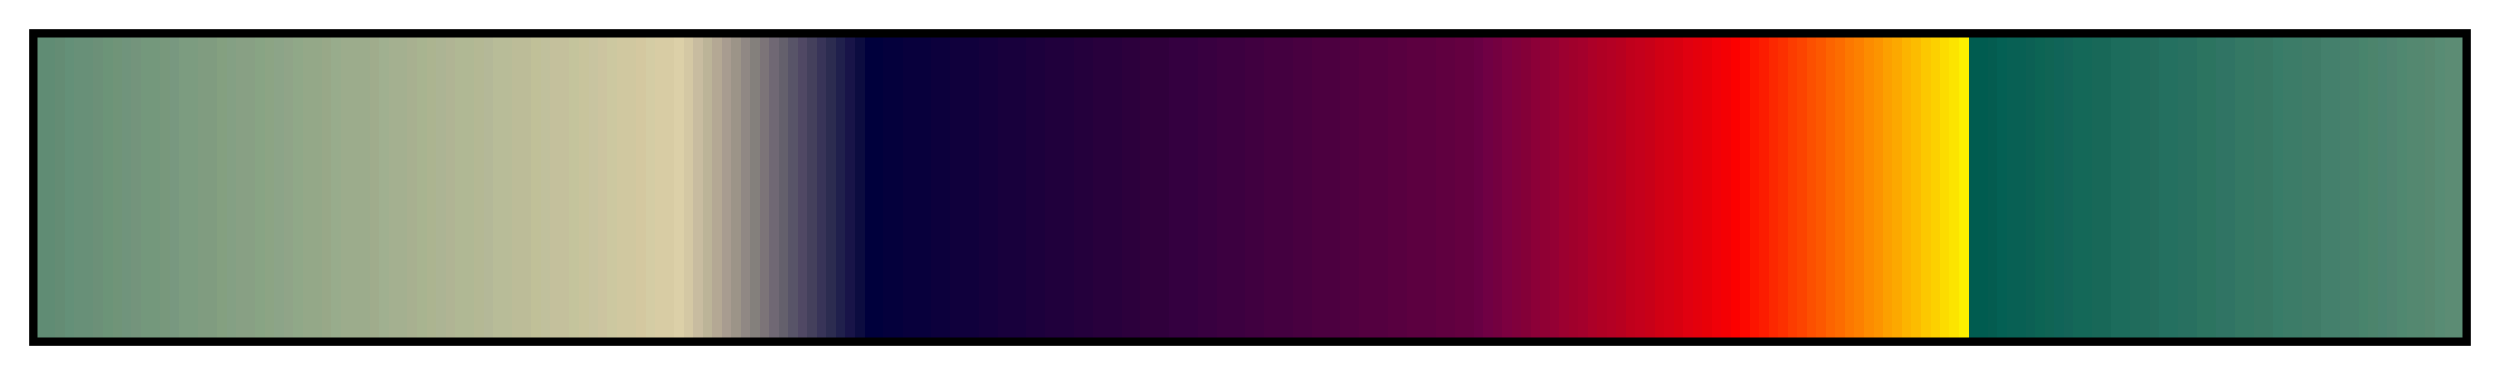 <?xml version="1.0" encoding="UTF-8"?>
<svg xmlns="http://www.w3.org/2000/svg" version="1.1" width="300px" height="45px" viewBox="0 0 300 45">
  <g>
    <defs>
      <linearGradient id="Skydye03" gradientUnits="objectBoundingBox" spreadMethod="pad" x1="0%" x2="100%" y1="0%" y2="0%">
        <stop offset="0.00%" stop-color="rgb(96,140,116)" stop-opacity="1"/>
        <stop offset="0.39%" stop-color="rgb(96,140,116)" stop-opacity="1"/>
        <stop offset="0.78%" stop-color="rgb(96,140,116)" stop-opacity="1"/>
        <stop offset="0.78%" stop-color="rgb(100,140,116)" stop-opacity="1"/>
        <stop offset="1.18%" stop-color="rgb(100,140,116)" stop-opacity="1"/>
        <stop offset="1.18%" stop-color="rgb(100,144,120)" stop-opacity="1"/>
        <stop offset="1.57%" stop-color="rgb(100,144,120)" stop-opacity="1"/>
        <stop offset="1.57%" stop-color="rgb(104,144,120)" stop-opacity="1"/>
        <stop offset="1.96%" stop-color="rgb(104,144,120)" stop-opacity="1"/>
        <stop offset="2.35%" stop-color="rgb(104,144,120)" stop-opacity="1"/>
        <stop offset="2.35%" stop-color="rgb(108,144,120)" stop-opacity="1"/>
        <stop offset="2.75%" stop-color="rgb(108,144,120)" stop-opacity="1"/>
        <stop offset="2.75%" stop-color="rgb(108,148,120)" stop-opacity="1"/>
        <stop offset="3.14%" stop-color="rgb(108,148,120)" stop-opacity="1"/>
        <stop offset="3.14%" stop-color="rgb(112,148,120)" stop-opacity="1"/>
        <stop offset="3.53%" stop-color="rgb(112,148,120)" stop-opacity="1"/>
        <stop offset="3.53%" stop-color="rgb(112,148,124)" stop-opacity="1"/>
        <stop offset="3.92%" stop-color="rgb(112,148,124)" stop-opacity="1"/>
        <stop offset="3.92%" stop-color="rgb(116,148,124)" stop-opacity="1"/>
        <stop offset="4.31%" stop-color="rgb(116,148,124)" stop-opacity="1"/>
        <stop offset="4.31%" stop-color="rgb(116,152,124)" stop-opacity="1"/>
        <stop offset="4.71%" stop-color="rgb(116,152,124)" stop-opacity="1"/>
        <stop offset="5.10%" stop-color="rgb(116,152,124)" stop-opacity="1"/>
        <stop offset="5.10%" stop-color="rgb(120,152,124)" stop-opacity="1"/>
        <stop offset="5.49%" stop-color="rgb(120,152,124)" stop-opacity="1"/>
        <stop offset="5.49%" stop-color="rgb(120,152,128)" stop-opacity="1"/>
        <stop offset="5.88%" stop-color="rgb(120,152,128)" stop-opacity="1"/>
        <stop offset="5.88%" stop-color="rgb(124,156,128)" stop-opacity="1"/>
        <stop offset="6.27%" stop-color="rgb(124,156,128)" stop-opacity="1"/>
        <stop offset="6.67%" stop-color="rgb(124,156,128)" stop-opacity="1"/>
        <stop offset="6.67%" stop-color="rgb(128,156,128)" stop-opacity="1"/>
        <stop offset="7.06%" stop-color="rgb(128,156,128)" stop-opacity="1"/>
        <stop offset="7.45%" stop-color="rgb(128,156,128)" stop-opacity="1"/>
        <stop offset="7.45%" stop-color="rgb(132,160,128)" stop-opacity="1"/>
        <stop offset="7.84%" stop-color="rgb(132,160,128)" stop-opacity="1"/>
        <stop offset="7.84%" stop-color="rgb(132,160,132)" stop-opacity="1"/>
        <stop offset="8.24%" stop-color="rgb(132,160,132)" stop-opacity="1"/>
        <stop offset="8.24%" stop-color="rgb(136,160,132)" stop-opacity="1"/>
        <stop offset="8.63%" stop-color="rgb(136,160,132)" stop-opacity="1"/>
        <stop offset="9.02%" stop-color="rgb(136,160,132)" stop-opacity="1"/>
        <stop offset="9.02%" stop-color="rgb(136,164,132)" stop-opacity="1"/>
        <stop offset="9.41%" stop-color="rgb(136,164,132)" stop-opacity="1"/>
        <stop offset="9.41%" stop-color="rgb(140,164,132)" stop-opacity="1"/>
        <stop offset="9.80%" stop-color="rgb(140,164,132)" stop-opacity="1"/>
        <stop offset="9.80%" stop-color="rgb(140,164,136)" stop-opacity="1"/>
        <stop offset="10.20%" stop-color="rgb(140,164,136)" stop-opacity="1"/>
        <stop offset="10.20%" stop-color="rgb(144,164,136)" stop-opacity="1"/>
        <stop offset="10.59%" stop-color="rgb(144,164,136)" stop-opacity="1"/>
        <stop offset="10.59%" stop-color="rgb(144,168,136)" stop-opacity="1"/>
        <stop offset="10.98%" stop-color="rgb(144,168,136)" stop-opacity="1"/>
        <stop offset="10.98%" stop-color="rgb(148,168,136)" stop-opacity="1"/>
        <stop offset="11.37%" stop-color="rgb(148,168,136)" stop-opacity="1"/>
        <stop offset="11.76%" stop-color="rgb(148,168,136)" stop-opacity="1"/>
        <stop offset="11.76%" stop-color="rgb(152,168,136)" stop-opacity="1"/>
        <stop offset="12.16%" stop-color="rgb(152,168,136)" stop-opacity="1"/>
        <stop offset="12.16%" stop-color="rgb(152,172,140)" stop-opacity="1"/>
        <stop offset="12.55%" stop-color="rgb(152,172,140)" stop-opacity="1"/>
        <stop offset="12.55%" stop-color="rgb(156,172,140)" stop-opacity="1"/>
        <stop offset="12.94%" stop-color="rgb(156,172,140)" stop-opacity="1"/>
        <stop offset="13.33%" stop-color="rgb(156,172,140)" stop-opacity="1"/>
        <stop offset="13.73%" stop-color="rgb(156,172,140)" stop-opacity="1"/>
        <stop offset="13.73%" stop-color="rgb(160,172,140)" stop-opacity="1"/>
        <stop offset="14.12%" stop-color="rgb(160,172,140)" stop-opacity="1"/>
        <stop offset="14.12%" stop-color="rgb(160,176,144)" stop-opacity="1"/>
        <stop offset="14.51%" stop-color="rgb(160,176,144)" stop-opacity="1"/>
        <stop offset="14.51%" stop-color="rgb(164,176,144)" stop-opacity="1"/>
        <stop offset="14.90%" stop-color="rgb(164,176,144)" stop-opacity="1"/>
        <stop offset="15.29%" stop-color="rgb(164,176,144)" stop-opacity="1"/>
        <stop offset="15.29%" stop-color="rgb(168,176,144)" stop-opacity="1"/>
        <stop offset="15.69%" stop-color="rgb(168,176,144)" stop-opacity="1"/>
        <stop offset="15.69%" stop-color="rgb(168,180,144)" stop-opacity="1"/>
        <stop offset="16.08%" stop-color="rgb(168,180,144)" stop-opacity="1"/>
        <stop offset="16.08%" stop-color="rgb(172,180,144)" stop-opacity="1"/>
        <stop offset="16.47%" stop-color="rgb(172,180,144)" stop-opacity="1"/>
        <stop offset="16.47%" stop-color="rgb(172,180,148)" stop-opacity="1"/>
        <stop offset="16.86%" stop-color="rgb(172,180,148)" stop-opacity="1"/>
        <stop offset="16.86%" stop-color="rgb(176,180,148)" stop-opacity="1"/>
        <stop offset="17.25%" stop-color="rgb(176,180,148)" stop-opacity="1"/>
        <stop offset="17.25%" stop-color="rgb(176,184,148)" stop-opacity="1"/>
        <stop offset="17.65%" stop-color="rgb(176,184,148)" stop-opacity="1"/>
        <stop offset="18.04%" stop-color="rgb(176,184,148)" stop-opacity="1"/>
        <stop offset="18.04%" stop-color="rgb(180,184,148)" stop-opacity="1"/>
        <stop offset="18.43%" stop-color="rgb(180,184,148)" stop-opacity="1"/>
        <stop offset="18.43%" stop-color="rgb(180,184,152)" stop-opacity="1"/>
        <stop offset="18.82%" stop-color="rgb(180,184,152)" stop-opacity="1"/>
        <stop offset="18.82%" stop-color="rgb(184,188,152)" stop-opacity="1"/>
        <stop offset="19.22%" stop-color="rgb(184,188,152)" stop-opacity="1"/>
        <stop offset="19.61%" stop-color="rgb(184,188,152)" stop-opacity="1"/>
        <stop offset="19.61%" stop-color="rgb(188,188,152)" stop-opacity="1"/>
        <stop offset="20.00%" stop-color="rgb(188,188,152)" stop-opacity="1"/>
        <stop offset="20.39%" stop-color="rgb(188,188,152)" stop-opacity="1"/>
        <stop offset="20.39%" stop-color="rgb(192,192,152)" stop-opacity="1"/>
        <stop offset="20.78%" stop-color="rgb(192,192,152)" stop-opacity="1"/>
        <stop offset="20.78%" stop-color="rgb(192,192,156)" stop-opacity="1"/>
        <stop offset="21.18%" stop-color="rgb(192,192,156)" stop-opacity="1"/>
        <stop offset="21.18%" stop-color="rgb(196,192,156)" stop-opacity="1"/>
        <stop offset="21.57%" stop-color="rgb(196,192,156)" stop-opacity="1"/>
        <stop offset="21.96%" stop-color="rgb(196,192,156)" stop-opacity="1"/>
        <stop offset="21.96%" stop-color="rgb(196,196,156)" stop-opacity="1"/>
        <stop offset="22.35%" stop-color="rgb(196,196,156)" stop-opacity="1"/>
        <stop offset="22.35%" stop-color="rgb(200,196,156)" stop-opacity="1"/>
        <stop offset="22.75%" stop-color="rgb(200,196,156)" stop-opacity="1"/>
        <stop offset="22.75%" stop-color="rgb(200,196,160)" stop-opacity="1"/>
        <stop offset="23.14%" stop-color="rgb(200,196,160)" stop-opacity="1"/>
        <stop offset="23.14%" stop-color="rgb(204,196,160)" stop-opacity="1"/>
        <stop offset="23.53%" stop-color="rgb(204,196,160)" stop-opacity="1"/>
        <stop offset="23.53%" stop-color="rgb(204,200,160)" stop-opacity="1"/>
        <stop offset="23.92%" stop-color="rgb(204,200,160)" stop-opacity="1"/>
        <stop offset="23.92%" stop-color="rgb(208,200,160)" stop-opacity="1"/>
        <stop offset="24.31%" stop-color="rgb(208,200,160)" stop-opacity="1"/>
        <stop offset="24.71%" stop-color="rgb(208,200,160)" stop-opacity="1"/>
        <stop offset="24.71%" stop-color="rgb(212,200,160)" stop-opacity="1"/>
        <stop offset="25.10%" stop-color="rgb(212,200,160)" stop-opacity="1"/>
        <stop offset="25.10%" stop-color="rgb(212,204,164)" stop-opacity="1"/>
        <stop offset="25.49%" stop-color="rgb(212,204,164)" stop-opacity="1"/>
        <stop offset="25.49%" stop-color="rgb(216,204,164)" stop-opacity="1"/>
        <stop offset="25.88%" stop-color="rgb(216,204,164)" stop-opacity="1"/>
        <stop offset="26.27%" stop-color="rgb(216,204,164)" stop-opacity="1"/>
        <stop offset="26.27%" stop-color="rgb(220,208,168)" stop-opacity="1"/>
        <stop offset="26.67%" stop-color="rgb(220,208,168)" stop-opacity="1"/>
        <stop offset="26.67%" stop-color="rgb(212,200,164)" stop-opacity="1"/>
        <stop offset="27.06%" stop-color="rgb(212,200,164)" stop-opacity="1"/>
        <stop offset="27.06%" stop-color="rgb(200,188,160)" stop-opacity="1"/>
        <stop offset="27.45%" stop-color="rgb(200,188,160)" stop-opacity="1"/>
        <stop offset="27.45%" stop-color="rgb(188,180,152)" stop-opacity="1"/>
        <stop offset="27.84%" stop-color="rgb(188,180,152)" stop-opacity="1"/>
        <stop offset="27.84%" stop-color="rgb(180,168,148)" stop-opacity="1"/>
        <stop offset="28.24%" stop-color="rgb(180,168,148)" stop-opacity="1"/>
        <stop offset="28.24%" stop-color="rgb(168,156,144)" stop-opacity="1"/>
        <stop offset="28.63%" stop-color="rgb(168,156,144)" stop-opacity="1"/>
        <stop offset="28.63%" stop-color="rgb(156,148,136)" stop-opacity="1"/>
        <stop offset="29.02%" stop-color="rgb(156,148,136)" stop-opacity="1"/>
        <stop offset="29.02%" stop-color="rgb(144,136,132)" stop-opacity="1"/>
        <stop offset="29.41%" stop-color="rgb(144,136,132)" stop-opacity="1"/>
        <stop offset="29.41%" stop-color="rgb(132,128,124)" stop-opacity="1"/>
        <stop offset="29.80%" stop-color="rgb(132,128,124)" stop-opacity="1"/>
        <stop offset="29.80%" stop-color="rgb(124,116,120)" stop-opacity="1"/>
        <stop offset="30.20%" stop-color="rgb(124,116,120)" stop-opacity="1"/>
        <stop offset="30.20%" stop-color="rgb(112,104,116)" stop-opacity="1"/>
        <stop offset="30.59%" stop-color="rgb(112,104,116)" stop-opacity="1"/>
        <stop offset="30.59%" stop-color="rgb(100,96,108)" stop-opacity="1"/>
        <stop offset="30.98%" stop-color="rgb(100,96,108)" stop-opacity="1"/>
        <stop offset="30.98%" stop-color="rgb(88,84,104)" stop-opacity="1"/>
        <stop offset="31.37%" stop-color="rgb(88,84,104)" stop-opacity="1"/>
        <stop offset="31.37%" stop-color="rgb(80,72,100)" stop-opacity="1"/>
        <stop offset="31.76%" stop-color="rgb(80,72,100)" stop-opacity="1"/>
        <stop offset="31.76%" stop-color="rgb(68,64,92)" stop-opacity="1"/>
        <stop offset="32.16%" stop-color="rgb(68,64,92)" stop-opacity="1"/>
        <stop offset="32.16%" stop-color="rgb(56,52,88)" stop-opacity="1"/>
        <stop offset="32.55%" stop-color="rgb(56,52,88)" stop-opacity="1"/>
        <stop offset="32.55%" stop-color="rgb(44,44,80)" stop-opacity="1"/>
        <stop offset="32.94%" stop-color="rgb(44,44,80)" stop-opacity="1"/>
        <stop offset="32.94%" stop-color="rgb(32,32,76)" stop-opacity="1"/>
        <stop offset="33.33%" stop-color="rgb(32,32,76)" stop-opacity="1"/>
        <stop offset="33.33%" stop-color="rgb(24,20,72)" stop-opacity="1"/>
        <stop offset="33.73%" stop-color="rgb(24,20,72)" stop-opacity="1"/>
        <stop offset="33.73%" stop-color="rgb(12,12,64)" stop-opacity="1"/>
        <stop offset="34.12%" stop-color="rgb(12,12,64)" stop-opacity="1"/>
        <stop offset="34.12%" stop-color="rgb(0,0,60)" stop-opacity="1"/>
        <stop offset="34.51%" stop-color="rgb(0,0,60)" stop-opacity="1"/>
        <stop offset="34.90%" stop-color="rgb(0,0,60)" stop-opacity="1"/>
        <stop offset="34.90%" stop-color="rgb(4,0,60)" stop-opacity="1"/>
        <stop offset="35.29%" stop-color="rgb(4,0,60)" stop-opacity="1"/>
        <stop offset="35.69%" stop-color="rgb(4,0,60)" stop-opacity="1"/>
        <stop offset="35.69%" stop-color="rgb(8,0,60)" stop-opacity="1"/>
        <stop offset="36.08%" stop-color="rgb(8,0,60)" stop-opacity="1"/>
        <stop offset="36.47%" stop-color="rgb(8,0,60)" stop-opacity="1"/>
        <stop offset="36.86%" stop-color="rgb(8,0,60)" stop-opacity="1"/>
        <stop offset="36.86%" stop-color="rgb(12,0,60)" stop-opacity="1"/>
        <stop offset="37.25%" stop-color="rgb(12,0,60)" stop-opacity="1"/>
        <stop offset="37.65%" stop-color="rgb(12,0,60)" stop-opacity="1"/>
        <stop offset="37.65%" stop-color="rgb(16,0,60)" stop-opacity="1"/>
        <stop offset="38.04%" stop-color="rgb(16,0,60)" stop-opacity="1"/>
        <stop offset="38.43%" stop-color="rgb(16,0,60)" stop-opacity="1"/>
        <stop offset="38.82%" stop-color="rgb(16,0,60)" stop-opacity="1"/>
        <stop offset="38.82%" stop-color="rgb(20,0,60)" stop-opacity="1"/>
        <stop offset="39.22%" stop-color="rgb(20,0,60)" stop-opacity="1"/>
        <stop offset="39.61%" stop-color="rgb(20,0,60)" stop-opacity="1"/>
        <stop offset="39.61%" stop-color="rgb(24,0,60)" stop-opacity="1"/>
        <stop offset="40.00%" stop-color="rgb(24,0,60)" stop-opacity="1"/>
        <stop offset="40.39%" stop-color="rgb(24,0,60)" stop-opacity="1"/>
        <stop offset="40.78%" stop-color="rgb(24,0,60)" stop-opacity="1"/>
        <stop offset="40.78%" stop-color="rgb(28,0,60)" stop-opacity="1"/>
        <stop offset="41.18%" stop-color="rgb(28,0,60)" stop-opacity="1"/>
        <stop offset="41.57%" stop-color="rgb(28,0,60)" stop-opacity="1"/>
        <stop offset="41.57%" stop-color="rgb(32,0,60)" stop-opacity="1"/>
        <stop offset="41.96%" stop-color="rgb(32,0,60)" stop-opacity="1"/>
        <stop offset="42.35%" stop-color="rgb(32,0,60)" stop-opacity="1"/>
        <stop offset="42.75%" stop-color="rgb(32,0,60)" stop-opacity="1"/>
        <stop offset="42.75%" stop-color="rgb(36,0,60)" stop-opacity="1"/>
        <stop offset="43.14%" stop-color="rgb(36,0,60)" stop-opacity="1"/>
        <stop offset="43.53%" stop-color="rgb(36,0,60)" stop-opacity="1"/>
        <stop offset="43.53%" stop-color="rgb(40,0,60)" stop-opacity="1"/>
        <stop offset="43.92%" stop-color="rgb(40,0,60)" stop-opacity="1"/>
        <stop offset="44.31%" stop-color="rgb(40,0,60)" stop-opacity="1"/>
        <stop offset="44.71%" stop-color="rgb(40,0,60)" stop-opacity="1"/>
        <stop offset="44.71%" stop-color="rgb(44,0,60)" stop-opacity="1"/>
        <stop offset="45.10%" stop-color="rgb(44,0,60)" stop-opacity="1"/>
        <stop offset="45.49%" stop-color="rgb(44,0,60)" stop-opacity="1"/>
        <stop offset="45.49%" stop-color="rgb(48,0,60)" stop-opacity="1"/>
        <stop offset="45.88%" stop-color="rgb(48,0,60)" stop-opacity="1"/>
        <stop offset="46.27%" stop-color="rgb(48,0,60)" stop-opacity="1"/>
        <stop offset="46.67%" stop-color="rgb(48,0,60)" stop-opacity="1"/>
        <stop offset="46.67%" stop-color="rgb(52,0,64)" stop-opacity="1"/>
        <stop offset="47.06%" stop-color="rgb(52,0,64)" stop-opacity="1"/>
        <stop offset="47.45%" stop-color="rgb(52,0,64)" stop-opacity="1"/>
        <stop offset="47.84%" stop-color="rgb(52,0,64)" stop-opacity="1"/>
        <stop offset="47.84%" stop-color="rgb(56,0,64)" stop-opacity="1"/>
        <stop offset="48.24%" stop-color="rgb(56,0,64)" stop-opacity="1"/>
        <stop offset="48.63%" stop-color="rgb(56,0,64)" stop-opacity="1"/>
        <stop offset="48.63%" stop-color="rgb(60,0,64)" stop-opacity="1"/>
        <stop offset="49.02%" stop-color="rgb(60,0,64)" stop-opacity="1"/>
        <stop offset="49.41%" stop-color="rgb(60,0,64)" stop-opacity="1"/>
        <stop offset="49.80%" stop-color="rgb(60,0,64)" stop-opacity="1"/>
        <stop offset="49.80%" stop-color="rgb(64,0,64)" stop-opacity="1"/>
        <stop offset="50.20%" stop-color="rgb(64,0,64)" stop-opacity="1"/>
        <stop offset="50.59%" stop-color="rgb(64,0,64)" stop-opacity="1"/>
        <stop offset="50.59%" stop-color="rgb(68,0,64)" stop-opacity="1"/>
        <stop offset="50.98%" stop-color="rgb(68,0,64)" stop-opacity="1"/>
        <stop offset="51.37%" stop-color="rgb(68,0,64)" stop-opacity="1"/>
        <stop offset="51.76%" stop-color="rgb(68,0,64)" stop-opacity="1"/>
        <stop offset="51.76%" stop-color="rgb(72,0,64)" stop-opacity="1"/>
        <stop offset="52.16%" stop-color="rgb(72,0,64)" stop-opacity="1"/>
        <stop offset="52.55%" stop-color="rgb(72,0,64)" stop-opacity="1"/>
        <stop offset="52.55%" stop-color="rgb(76,0,64)" stop-opacity="1"/>
        <stop offset="52.94%" stop-color="rgb(76,0,64)" stop-opacity="1"/>
        <stop offset="53.33%" stop-color="rgb(76,0,64)" stop-opacity="1"/>
        <stop offset="53.73%" stop-color="rgb(76,0,64)" stop-opacity="1"/>
        <stop offset="53.73%" stop-color="rgb(80,0,64)" stop-opacity="1"/>
        <stop offset="54.12%" stop-color="rgb(80,0,64)" stop-opacity="1"/>
        <stop offset="54.51%" stop-color="rgb(80,0,64)" stop-opacity="1"/>
        <stop offset="54.51%" stop-color="rgb(84,0,64)" stop-opacity="1"/>
        <stop offset="54.90%" stop-color="rgb(84,0,64)" stop-opacity="1"/>
        <stop offset="55.29%" stop-color="rgb(84,0,64)" stop-opacity="1"/>
        <stop offset="55.69%" stop-color="rgb(84,0,64)" stop-opacity="1"/>
        <stop offset="55.69%" stop-color="rgb(88,0,64)" stop-opacity="1"/>
        <stop offset="56.08%" stop-color="rgb(88,0,64)" stop-opacity="1"/>
        <stop offset="56.47%" stop-color="rgb(88,0,64)" stop-opacity="1"/>
        <stop offset="56.47%" stop-color="rgb(92,0,64)" stop-opacity="1"/>
        <stop offset="56.86%" stop-color="rgb(92,0,64)" stop-opacity="1"/>
        <stop offset="57.25%" stop-color="rgb(92,0,64)" stop-opacity="1"/>
        <stop offset="57.65%" stop-color="rgb(92,0,64)" stop-opacity="1"/>
        <stop offset="57.65%" stop-color="rgb(96,0,64)" stop-opacity="1"/>
        <stop offset="58.04%" stop-color="rgb(96,0,64)" stop-opacity="1"/>
        <stop offset="58.43%" stop-color="rgb(96,0,64)" stop-opacity="1"/>
        <stop offset="58.43%" stop-color="rgb(100,0,64)" stop-opacity="1"/>
        <stop offset="58.82%" stop-color="rgb(100,0,64)" stop-opacity="1"/>
        <stop offset="59.22%" stop-color="rgb(100,0,64)" stop-opacity="1"/>
        <stop offset="59.22%" stop-color="rgb(104,0,68)" stop-opacity="1"/>
        <stop offset="59.61%" stop-color="rgb(104,0,68)" stop-opacity="1"/>
        <stop offset="59.61%" stop-color="rgb(112,0,68)" stop-opacity="1"/>
        <stop offset="60.00%" stop-color="rgb(112,0,68)" stop-opacity="1"/>
        <stop offset="60.00%" stop-color="rgb(116,0,64)" stop-opacity="1"/>
        <stop offset="60.39%" stop-color="rgb(116,0,64)" stop-opacity="1"/>
        <stop offset="60.39%" stop-color="rgb(124,0,64)" stop-opacity="1"/>
        <stop offset="60.78%" stop-color="rgb(124,0,64)" stop-opacity="1"/>
        <stop offset="60.78%" stop-color="rgb(128,0,60)" stop-opacity="1"/>
        <stop offset="61.18%" stop-color="rgb(128,0,60)" stop-opacity="1"/>
        <stop offset="61.18%" stop-color="rgb(132,0,56)" stop-opacity="1"/>
        <stop offset="61.57%" stop-color="rgb(132,0,56)" stop-opacity="1"/>
        <stop offset="61.57%" stop-color="rgb(140,0,56)" stop-opacity="1"/>
        <stop offset="61.96%" stop-color="rgb(140,0,56)" stop-opacity="1"/>
        <stop offset="61.96%" stop-color="rgb(144,0,52)" stop-opacity="1"/>
        <stop offset="62.35%" stop-color="rgb(144,0,52)" stop-opacity="1"/>
        <stop offset="62.35%" stop-color="rgb(148,0,52)" stop-opacity="1"/>
        <stop offset="62.75%" stop-color="rgb(148,0,52)" stop-opacity="1"/>
        <stop offset="62.75%" stop-color="rgb(156,0,48)" stop-opacity="1"/>
        <stop offset="63.14%" stop-color="rgb(156,0,48)" stop-opacity="1"/>
        <stop offset="63.14%" stop-color="rgb(160,0,44)" stop-opacity="1"/>
        <stop offset="63.53%" stop-color="rgb(160,0,44)" stop-opacity="1"/>
        <stop offset="63.53%" stop-color="rgb(164,0,44)" stop-opacity="1"/>
        <stop offset="63.92%" stop-color="rgb(164,0,44)" stop-opacity="1"/>
        <stop offset="63.92%" stop-color="rgb(172,0,40)" stop-opacity="1"/>
        <stop offset="64.31%" stop-color="rgb(172,0,40)" stop-opacity="1"/>
        <stop offset="64.31%" stop-color="rgb(176,0,36)" stop-opacity="1"/>
        <stop offset="64.71%" stop-color="rgb(176,0,36)" stop-opacity="1"/>
        <stop offset="64.71%" stop-color="rgb(180,0,36)" stop-opacity="1"/>
        <stop offset="65.10%" stop-color="rgb(180,0,36)" stop-opacity="1"/>
        <stop offset="65.10%" stop-color="rgb(184,0,32)" stop-opacity="1"/>
        <stop offset="65.49%" stop-color="rgb(184,0,32)" stop-opacity="1"/>
        <stop offset="65.49%" stop-color="rgb(192,0,28)" stop-opacity="1"/>
        <stop offset="65.88%" stop-color="rgb(192,0,28)" stop-opacity="1"/>
        <stop offset="65.88%" stop-color="rgb(196,0,28)" stop-opacity="1"/>
        <stop offset="66.27%" stop-color="rgb(196,0,28)" stop-opacity="1"/>
        <stop offset="66.27%" stop-color="rgb(200,0,24)" stop-opacity="1"/>
        <stop offset="66.67%" stop-color="rgb(200,0,24)" stop-opacity="1"/>
        <stop offset="66.67%" stop-color="rgb(208,0,20)" stop-opacity="1"/>
        <stop offset="67.06%" stop-color="rgb(208,0,20)" stop-opacity="1"/>
        <stop offset="67.06%" stop-color="rgb(212,0,20)" stop-opacity="1"/>
        <stop offset="67.45%" stop-color="rgb(212,0,20)" stop-opacity="1"/>
        <stop offset="67.45%" stop-color="rgb(216,0,16)" stop-opacity="1"/>
        <stop offset="67.84%" stop-color="rgb(216,0,16)" stop-opacity="1"/>
        <stop offset="67.84%" stop-color="rgb(224,0,16)" stop-opacity="1"/>
        <stop offset="68.24%" stop-color="rgb(224,0,16)" stop-opacity="1"/>
        <stop offset="68.24%" stop-color="rgb(228,0,12)" stop-opacity="1"/>
        <stop offset="68.63%" stop-color="rgb(228,0,12)" stop-opacity="1"/>
        <stop offset="68.63%" stop-color="rgb(232,0,8)" stop-opacity="1"/>
        <stop offset="69.02%" stop-color="rgb(232,0,8)" stop-opacity="1"/>
        <stop offset="69.02%" stop-color="rgb(240,0,8)" stop-opacity="1"/>
        <stop offset="69.41%" stop-color="rgb(240,0,8)" stop-opacity="1"/>
        <stop offset="69.41%" stop-color="rgb(244,0,4)" stop-opacity="1"/>
        <stop offset="69.80%" stop-color="rgb(244,0,4)" stop-opacity="1"/>
        <stop offset="69.80%" stop-color="rgb(252,0,0)" stop-opacity="1"/>
        <stop offset="70.20%" stop-color="rgb(252,0,0)" stop-opacity="1"/>
        <stop offset="70.20%" stop-color="rgb(252,8,0)" stop-opacity="1"/>
        <stop offset="70.59%" stop-color="rgb(252,8,0)" stop-opacity="1"/>
        <stop offset="70.59%" stop-color="rgb(252,20,0)" stop-opacity="1"/>
        <stop offset="70.98%" stop-color="rgb(252,20,0)" stop-opacity="1"/>
        <stop offset="70.98%" stop-color="rgb(252,28,0)" stop-opacity="1"/>
        <stop offset="71.37%" stop-color="rgb(252,28,0)" stop-opacity="1"/>
        <stop offset="71.37%" stop-color="rgb(252,40,0)" stop-opacity="1"/>
        <stop offset="71.76%" stop-color="rgb(252,40,0)" stop-opacity="1"/>
        <stop offset="71.76%" stop-color="rgb(252,48,0)" stop-opacity="1"/>
        <stop offset="72.16%" stop-color="rgb(252,48,0)" stop-opacity="1"/>
        <stop offset="72.16%" stop-color="rgb(252,60,0)" stop-opacity="1"/>
        <stop offset="72.55%" stop-color="rgb(252,60,0)" stop-opacity="1"/>
        <stop offset="72.55%" stop-color="rgb(252,68,0)" stop-opacity="1"/>
        <stop offset="72.94%" stop-color="rgb(252,68,0)" stop-opacity="1"/>
        <stop offset="72.94%" stop-color="rgb(252,80,0)" stop-opacity="1"/>
        <stop offset="73.33%" stop-color="rgb(252,80,0)" stop-opacity="1"/>
        <stop offset="73.33%" stop-color="rgb(252,88,0)" stop-opacity="1"/>
        <stop offset="73.73%" stop-color="rgb(252,88,0)" stop-opacity="1"/>
        <stop offset="73.73%" stop-color="rgb(252,100,0)" stop-opacity="1"/>
        <stop offset="74.12%" stop-color="rgb(252,100,0)" stop-opacity="1"/>
        <stop offset="74.12%" stop-color="rgb(252,108,0)" stop-opacity="1"/>
        <stop offset="74.51%" stop-color="rgb(252,108,0)" stop-opacity="1"/>
        <stop offset="74.51%" stop-color="rgb(252,120,0)" stop-opacity="1"/>
        <stop offset="74.90%" stop-color="rgb(252,120,0)" stop-opacity="1"/>
        <stop offset="74.90%" stop-color="rgb(252,128,0)" stop-opacity="1"/>
        <stop offset="75.29%" stop-color="rgb(252,128,0)" stop-opacity="1"/>
        <stop offset="75.29%" stop-color="rgb(252,140,0)" stop-opacity="1"/>
        <stop offset="75.69%" stop-color="rgb(252,140,0)" stop-opacity="1"/>
        <stop offset="75.69%" stop-color="rgb(252,148,0)" stop-opacity="1"/>
        <stop offset="76.08%" stop-color="rgb(252,148,0)" stop-opacity="1"/>
        <stop offset="76.08%" stop-color="rgb(252,160,0)" stop-opacity="1"/>
        <stop offset="76.47%" stop-color="rgb(252,160,0)" stop-opacity="1"/>
        <stop offset="76.47%" stop-color="rgb(252,168,0)" stop-opacity="1"/>
        <stop offset="76.86%" stop-color="rgb(252,168,0)" stop-opacity="1"/>
        <stop offset="76.86%" stop-color="rgb(252,180,0)" stop-opacity="1"/>
        <stop offset="77.25%" stop-color="rgb(252,180,0)" stop-opacity="1"/>
        <stop offset="77.25%" stop-color="rgb(252,188,0)" stop-opacity="1"/>
        <stop offset="77.65%" stop-color="rgb(252,188,0)" stop-opacity="1"/>
        <stop offset="77.65%" stop-color="rgb(252,200,0)" stop-opacity="1"/>
        <stop offset="78.04%" stop-color="rgb(252,200,0)" stop-opacity="1"/>
        <stop offset="78.04%" stop-color="rgb(252,208,0)" stop-opacity="1"/>
        <stop offset="78.43%" stop-color="rgb(252,208,0)" stop-opacity="1"/>
        <stop offset="78.43%" stop-color="rgb(252,220,0)" stop-opacity="1"/>
        <stop offset="78.82%" stop-color="rgb(252,220,0)" stop-opacity="1"/>
        <stop offset="78.82%" stop-color="rgb(252,228,0)" stop-opacity="1"/>
        <stop offset="79.22%" stop-color="rgb(252,228,0)" stop-opacity="1"/>
        <stop offset="79.22%" stop-color="rgb(252,240,0)" stop-opacity="1"/>
        <stop offset="79.61%" stop-color="rgb(252,240,0)" stop-opacity="1"/>
        <stop offset="79.61%" stop-color="rgb(0,92,80)" stop-opacity="1"/>
        <stop offset="80.00%" stop-color="rgb(0,92,80)" stop-opacity="1"/>
        <stop offset="80.39%" stop-color="rgb(0,92,80)" stop-opacity="1"/>
        <stop offset="80.39%" stop-color="rgb(4,92,80)" stop-opacity="1"/>
        <stop offset="80.78%" stop-color="rgb(4,92,80)" stop-opacity="1"/>
        <stop offset="80.78%" stop-color="rgb(4,96,84)" stop-opacity="1"/>
        <stop offset="81.18%" stop-color="rgb(4,96,84)" stop-opacity="1"/>
        <stop offset="81.18%" stop-color="rgb(8,96,84)" stop-opacity="1"/>
        <stop offset="81.57%" stop-color="rgb(8,96,84)" stop-opacity="1"/>
        <stop offset="81.96%" stop-color="rgb(8,96,84)" stop-opacity="1"/>
        <stop offset="81.96%" stop-color="rgb(12,96,84)" stop-opacity="1"/>
        <stop offset="82.35%" stop-color="rgb(12,96,84)" stop-opacity="1"/>
        <stop offset="82.35%" stop-color="rgb(12,100,84)" stop-opacity="1"/>
        <stop offset="82.75%" stop-color="rgb(12,100,84)" stop-opacity="1"/>
        <stop offset="82.75%" stop-color="rgb(16,100,84)" stop-opacity="1"/>
        <stop offset="83.14%" stop-color="rgb(16,100,84)" stop-opacity="1"/>
        <stop offset="83.14%" stop-color="rgb(16,100,88)" stop-opacity="1"/>
        <stop offset="83.53%" stop-color="rgb(16,100,88)" stop-opacity="1"/>
        <stop offset="83.53%" stop-color="rgb(20,100,88)" stop-opacity="1"/>
        <stop offset="83.92%" stop-color="rgb(20,100,88)" stop-opacity="1"/>
        <stop offset="83.92%" stop-color="rgb(20,104,88)" stop-opacity="1"/>
        <stop offset="84.31%" stop-color="rgb(20,104,88)" stop-opacity="1"/>
        <stop offset="84.71%" stop-color="rgb(20,104,88)" stop-opacity="1"/>
        <stop offset="84.71%" stop-color="rgb(24,104,88)" stop-opacity="1"/>
        <stop offset="85.10%" stop-color="rgb(24,104,88)" stop-opacity="1"/>
        <stop offset="85.49%" stop-color="rgb(24,104,88)" stop-opacity="1"/>
        <stop offset="85.49%" stop-color="rgb(28,108,92)" stop-opacity="1"/>
        <stop offset="85.88%" stop-color="rgb(28,108,92)" stop-opacity="1"/>
        <stop offset="86.27%" stop-color="rgb(28,108,92)" stop-opacity="1"/>
        <stop offset="86.27%" stop-color="rgb(32,108,92)" stop-opacity="1"/>
        <stop offset="86.67%" stop-color="rgb(32,108,92)" stop-opacity="1"/>
        <stop offset="87.06%" stop-color="rgb(32,108,92)" stop-opacity="1"/>
        <stop offset="87.06%" stop-color="rgb(36,108,92)" stop-opacity="1"/>
        <stop offset="87.45%" stop-color="rgb(36,108,92)" stop-opacity="1"/>
        <stop offset="87.45%" stop-color="rgb(36,112,96)" stop-opacity="1"/>
        <stop offset="87.84%" stop-color="rgb(36,112,96)" stop-opacity="1"/>
        <stop offset="88.24%" stop-color="rgb(36,112,96)" stop-opacity="1"/>
        <stop offset="88.24%" stop-color="rgb(40,112,96)" stop-opacity="1"/>
        <stop offset="88.63%" stop-color="rgb(40,112,96)" stop-opacity="1"/>
        <stop offset="89.02%" stop-color="rgb(40,112,96)" stop-opacity="1"/>
        <stop offset="89.02%" stop-color="rgb(44,116,96)" stop-opacity="1"/>
        <stop offset="89.41%" stop-color="rgb(44,116,96)" stop-opacity="1"/>
        <stop offset="89.80%" stop-color="rgb(44,116,96)" stop-opacity="1"/>
        <stop offset="89.80%" stop-color="rgb(48,116,100)" stop-opacity="1"/>
        <stop offset="90.20%" stop-color="rgb(48,116,100)" stop-opacity="1"/>
        <stop offset="90.59%" stop-color="rgb(48,116,100)" stop-opacity="1"/>
        <stop offset="90.59%" stop-color="rgb(52,120,100)" stop-opacity="1"/>
        <stop offset="90.98%" stop-color="rgb(52,120,100)" stop-opacity="1"/>
        <stop offset="91.37%" stop-color="rgb(52,120,100)" stop-opacity="1"/>
        <stop offset="91.37%" stop-color="rgb(56,120,100)" stop-opacity="1"/>
        <stop offset="91.76%" stop-color="rgb(56,120,100)" stop-opacity="1"/>
        <stop offset="92.16%" stop-color="rgb(56,120,100)" stop-opacity="1"/>
        <stop offset="92.16%" stop-color="rgb(56,124,104)" stop-opacity="1"/>
        <stop offset="92.55%" stop-color="rgb(56,124,104)" stop-opacity="1"/>
        <stop offset="92.55%" stop-color="rgb(60,124,104)" stop-opacity="1"/>
        <stop offset="92.94%" stop-color="rgb(60,124,104)" stop-opacity="1"/>
        <stop offset="93.33%" stop-color="rgb(60,124,104)" stop-opacity="1"/>
        <stop offset="93.33%" stop-color="rgb(64,124,104)" stop-opacity="1"/>
        <stop offset="93.73%" stop-color="rgb(64,124,104)" stop-opacity="1"/>
        <stop offset="94.12%" stop-color="rgb(64,124,104)" stop-opacity="1"/>
        <stop offset="94.12%" stop-color="rgb(68,128,108)" stop-opacity="1"/>
        <stop offset="94.51%" stop-color="rgb(68,128,108)" stop-opacity="1"/>
        <stop offset="94.90%" stop-color="rgb(68,128,108)" stop-opacity="1"/>
        <stop offset="94.90%" stop-color="rgb(72,128,108)" stop-opacity="1"/>
        <stop offset="95.29%" stop-color="rgb(72,128,108)" stop-opacity="1"/>
        <stop offset="95.69%" stop-color="rgb(72,128,108)" stop-opacity="1"/>
        <stop offset="95.69%" stop-color="rgb(72,132,108)" stop-opacity="1"/>
        <stop offset="96.08%" stop-color="rgb(72,132,108)" stop-opacity="1"/>
        <stop offset="96.08%" stop-color="rgb(76,132,108)" stop-opacity="1"/>
        <stop offset="96.47%" stop-color="rgb(76,132,108)" stop-opacity="1"/>
        <stop offset="96.47%" stop-color="rgb(76,132,112)" stop-opacity="1"/>
        <stop offset="96.86%" stop-color="rgb(76,132,112)" stop-opacity="1"/>
        <stop offset="96.86%" stop-color="rgb(80,132,112)" stop-opacity="1"/>
        <stop offset="97.25%" stop-color="rgb(80,132,112)" stop-opacity="1"/>
        <stop offset="97.25%" stop-color="rgb(80,136,112)" stop-opacity="1"/>
        <stop offset="97.65%" stop-color="rgb(80,136,112)" stop-opacity="1"/>
        <stop offset="97.65%" stop-color="rgb(84,136,112)" stop-opacity="1"/>
        <stop offset="98.04%" stop-color="rgb(84,136,112)" stop-opacity="1"/>
        <stop offset="98.43%" stop-color="rgb(84,136,112)" stop-opacity="1"/>
        <stop offset="98.43%" stop-color="rgb(88,136,112)" stop-opacity="1"/>
        <stop offset="98.82%" stop-color="rgb(88,136,112)" stop-opacity="1"/>
        <stop offset="98.82%" stop-color="rgb(88,140,116)" stop-opacity="1"/>
        <stop offset="99.22%" stop-color="rgb(88,140,116)" stop-opacity="1"/>
        <stop offset="99.22%" stop-color="rgb(92,140,116)" stop-opacity="1"/>
        <stop offset="99.61%" stop-color="rgb(92,140,116)" stop-opacity="1"/>
        <stop offset="100.00%" stop-color="rgb(92,140,116)" stop-opacity="1"/>
      </linearGradient>
    </defs>
    <rect fill="url(#Skydye03)" x="4" y="4" width="292" height="37" stroke="black" stroke-width="1"/>
  </g>
</svg>

